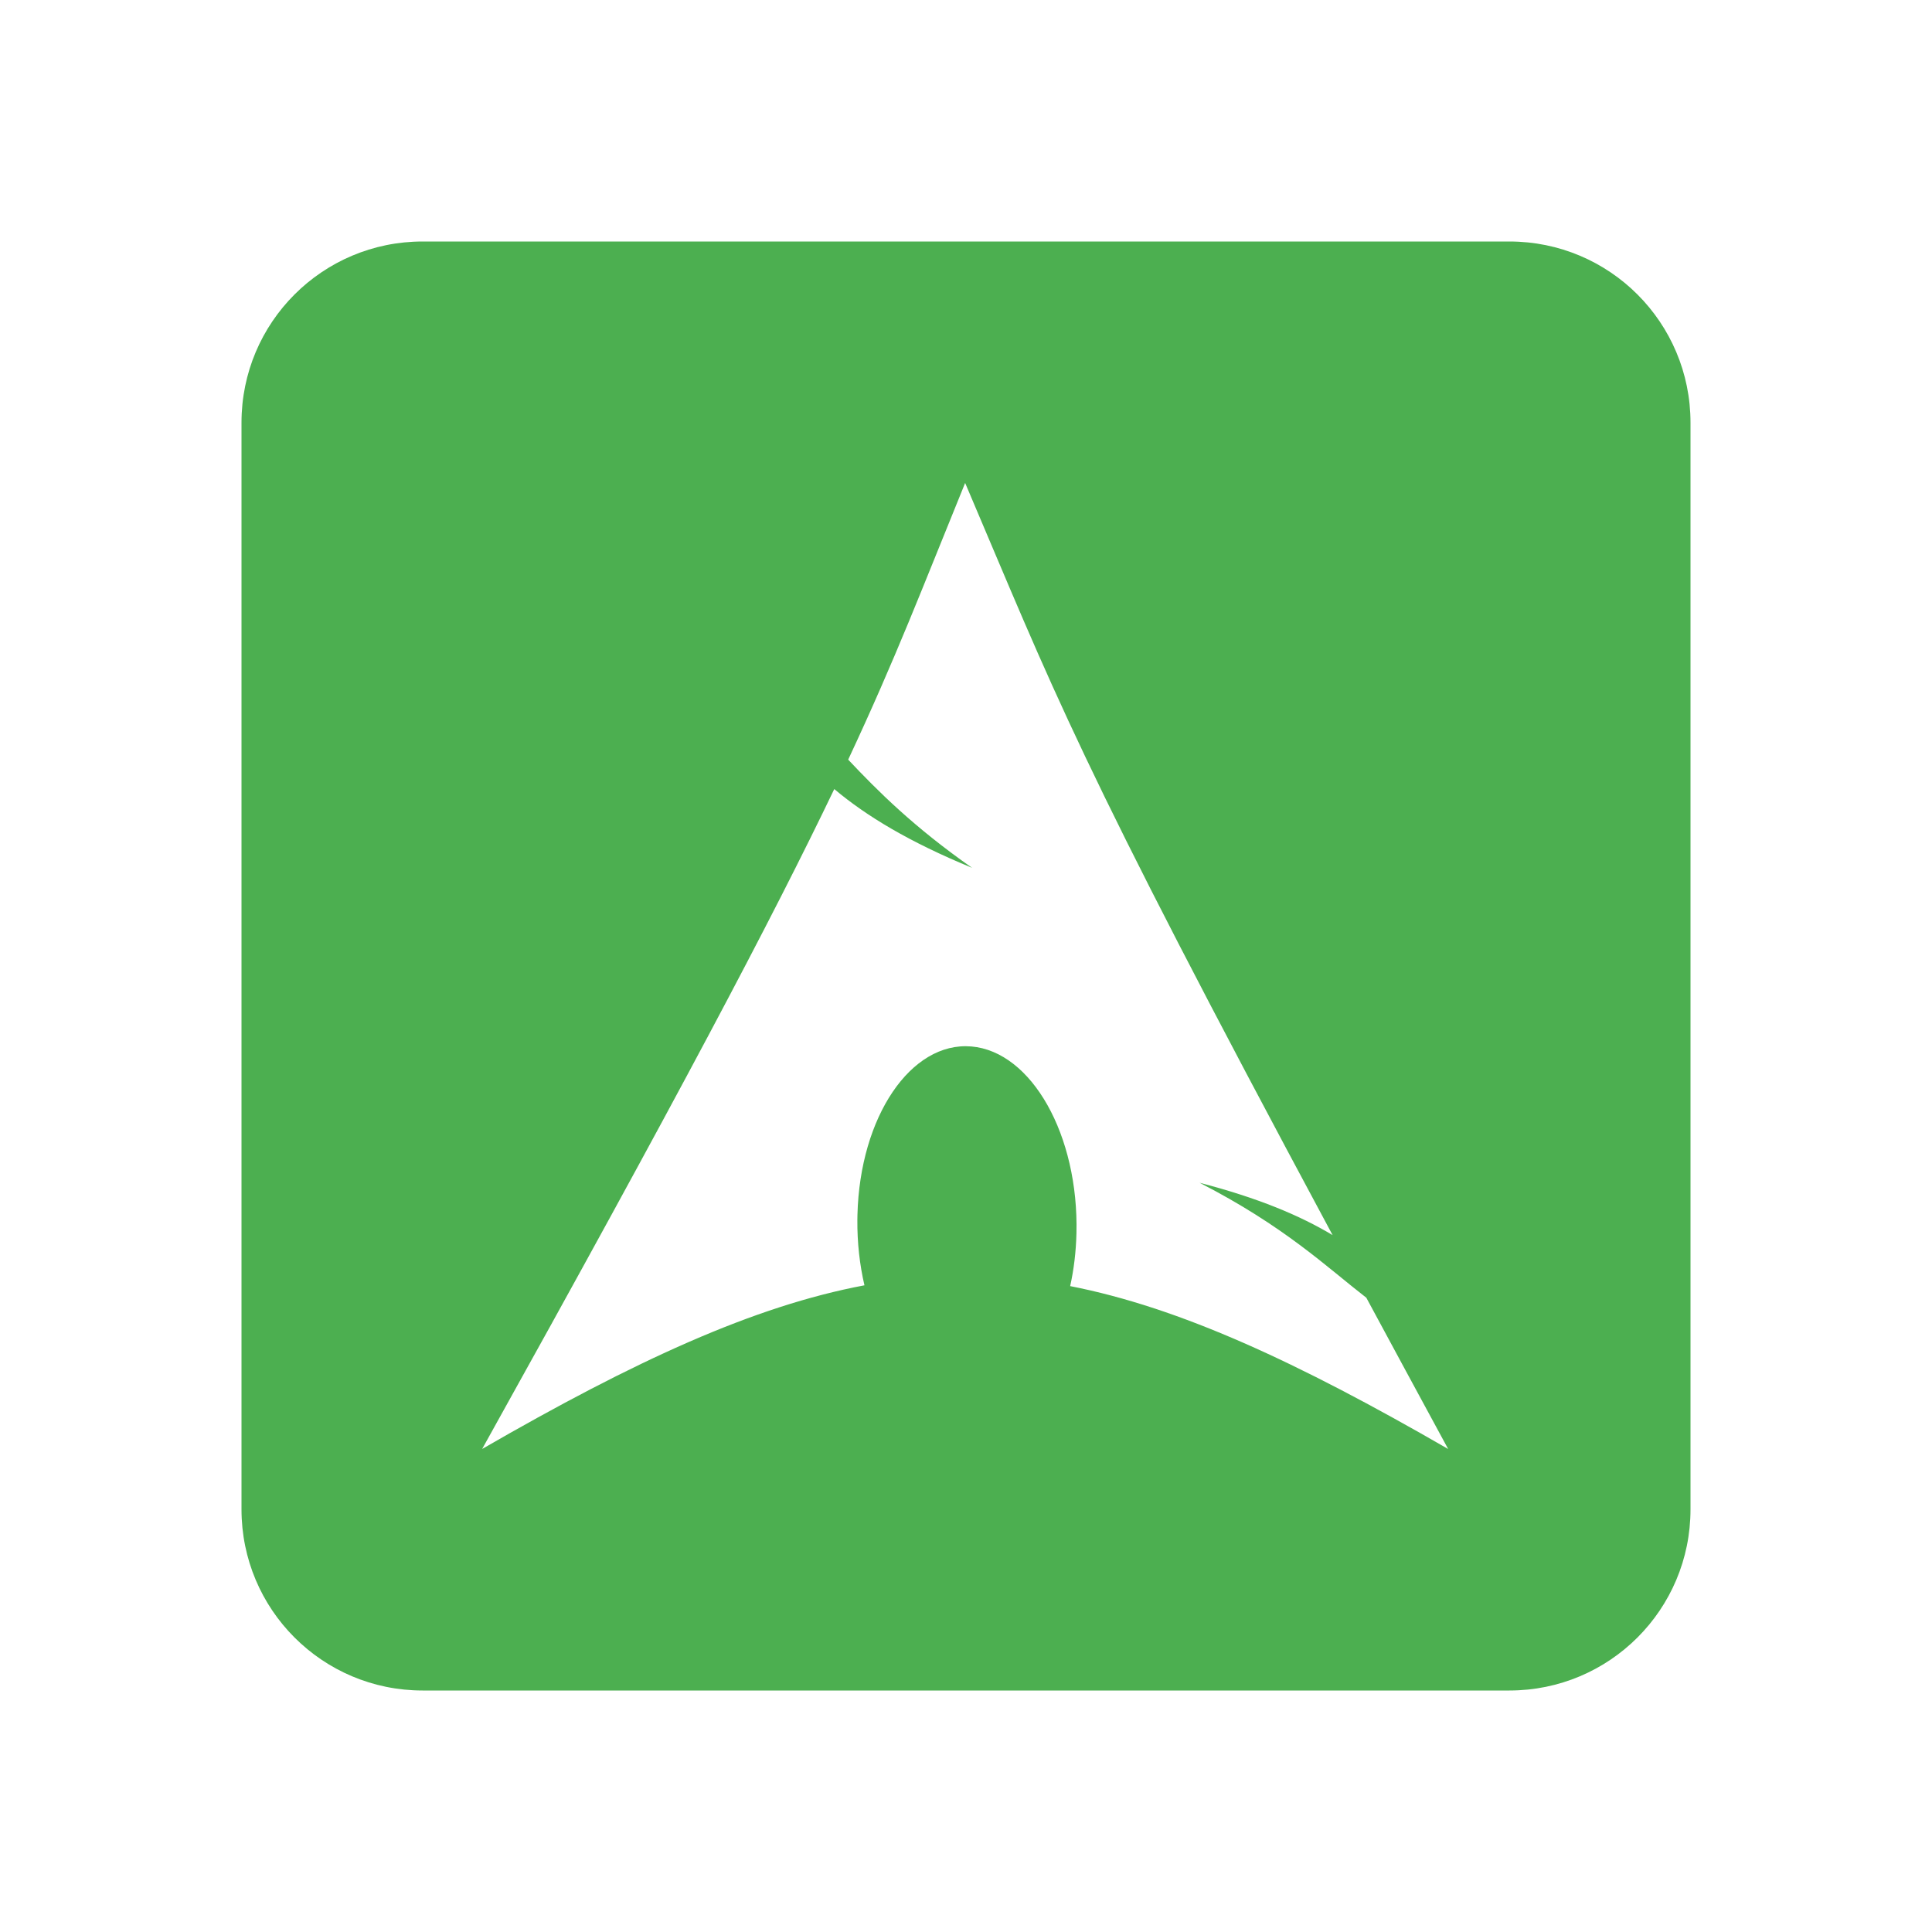 <svg xmlns="http://www.w3.org/2000/svg" fill="#4CAF50" viewBox="0 0 48 48"><path d="m10.5 6c-2.486 0-4.5 2.01-4.5 4.5v27c0 2.486 2.01 4.5 4.5 4.5h27c2.486 0 4.5-2.01 4.5-4.5v-27c0-2.486-2.01-4.5-4.5-4.5h-27m13.479 6c2.199 5.16 2.717 6.747 9.129 18.686-.811-.487-1.852-.923-3.305-1.301 2.114 1.085 3.149 2.087 4.143 2.857.631 1.169 1.293 2.396 2.033 3.758-3.752-2.166-6.673-3.515-9.391-4.047.091-.409.145-.85.156-1.309.06-2.437-1.11-4.517-2.611-4.645-1.502-.127-2.77 1.747-2.83 4.184l-.002.121c-.005.572.058 1.122.176 1.629-2.747.517-5.695 1.871-9.498 4.066 4.84-8.696 7.226-13.218 8.748-16.395.797.67 1.861 1.314 3.424 1.957-1.454-1.017-2.349-1.915-3.078-2.688 1.189-2.541 1.838-4.256 2.906-6.875"/></svg>